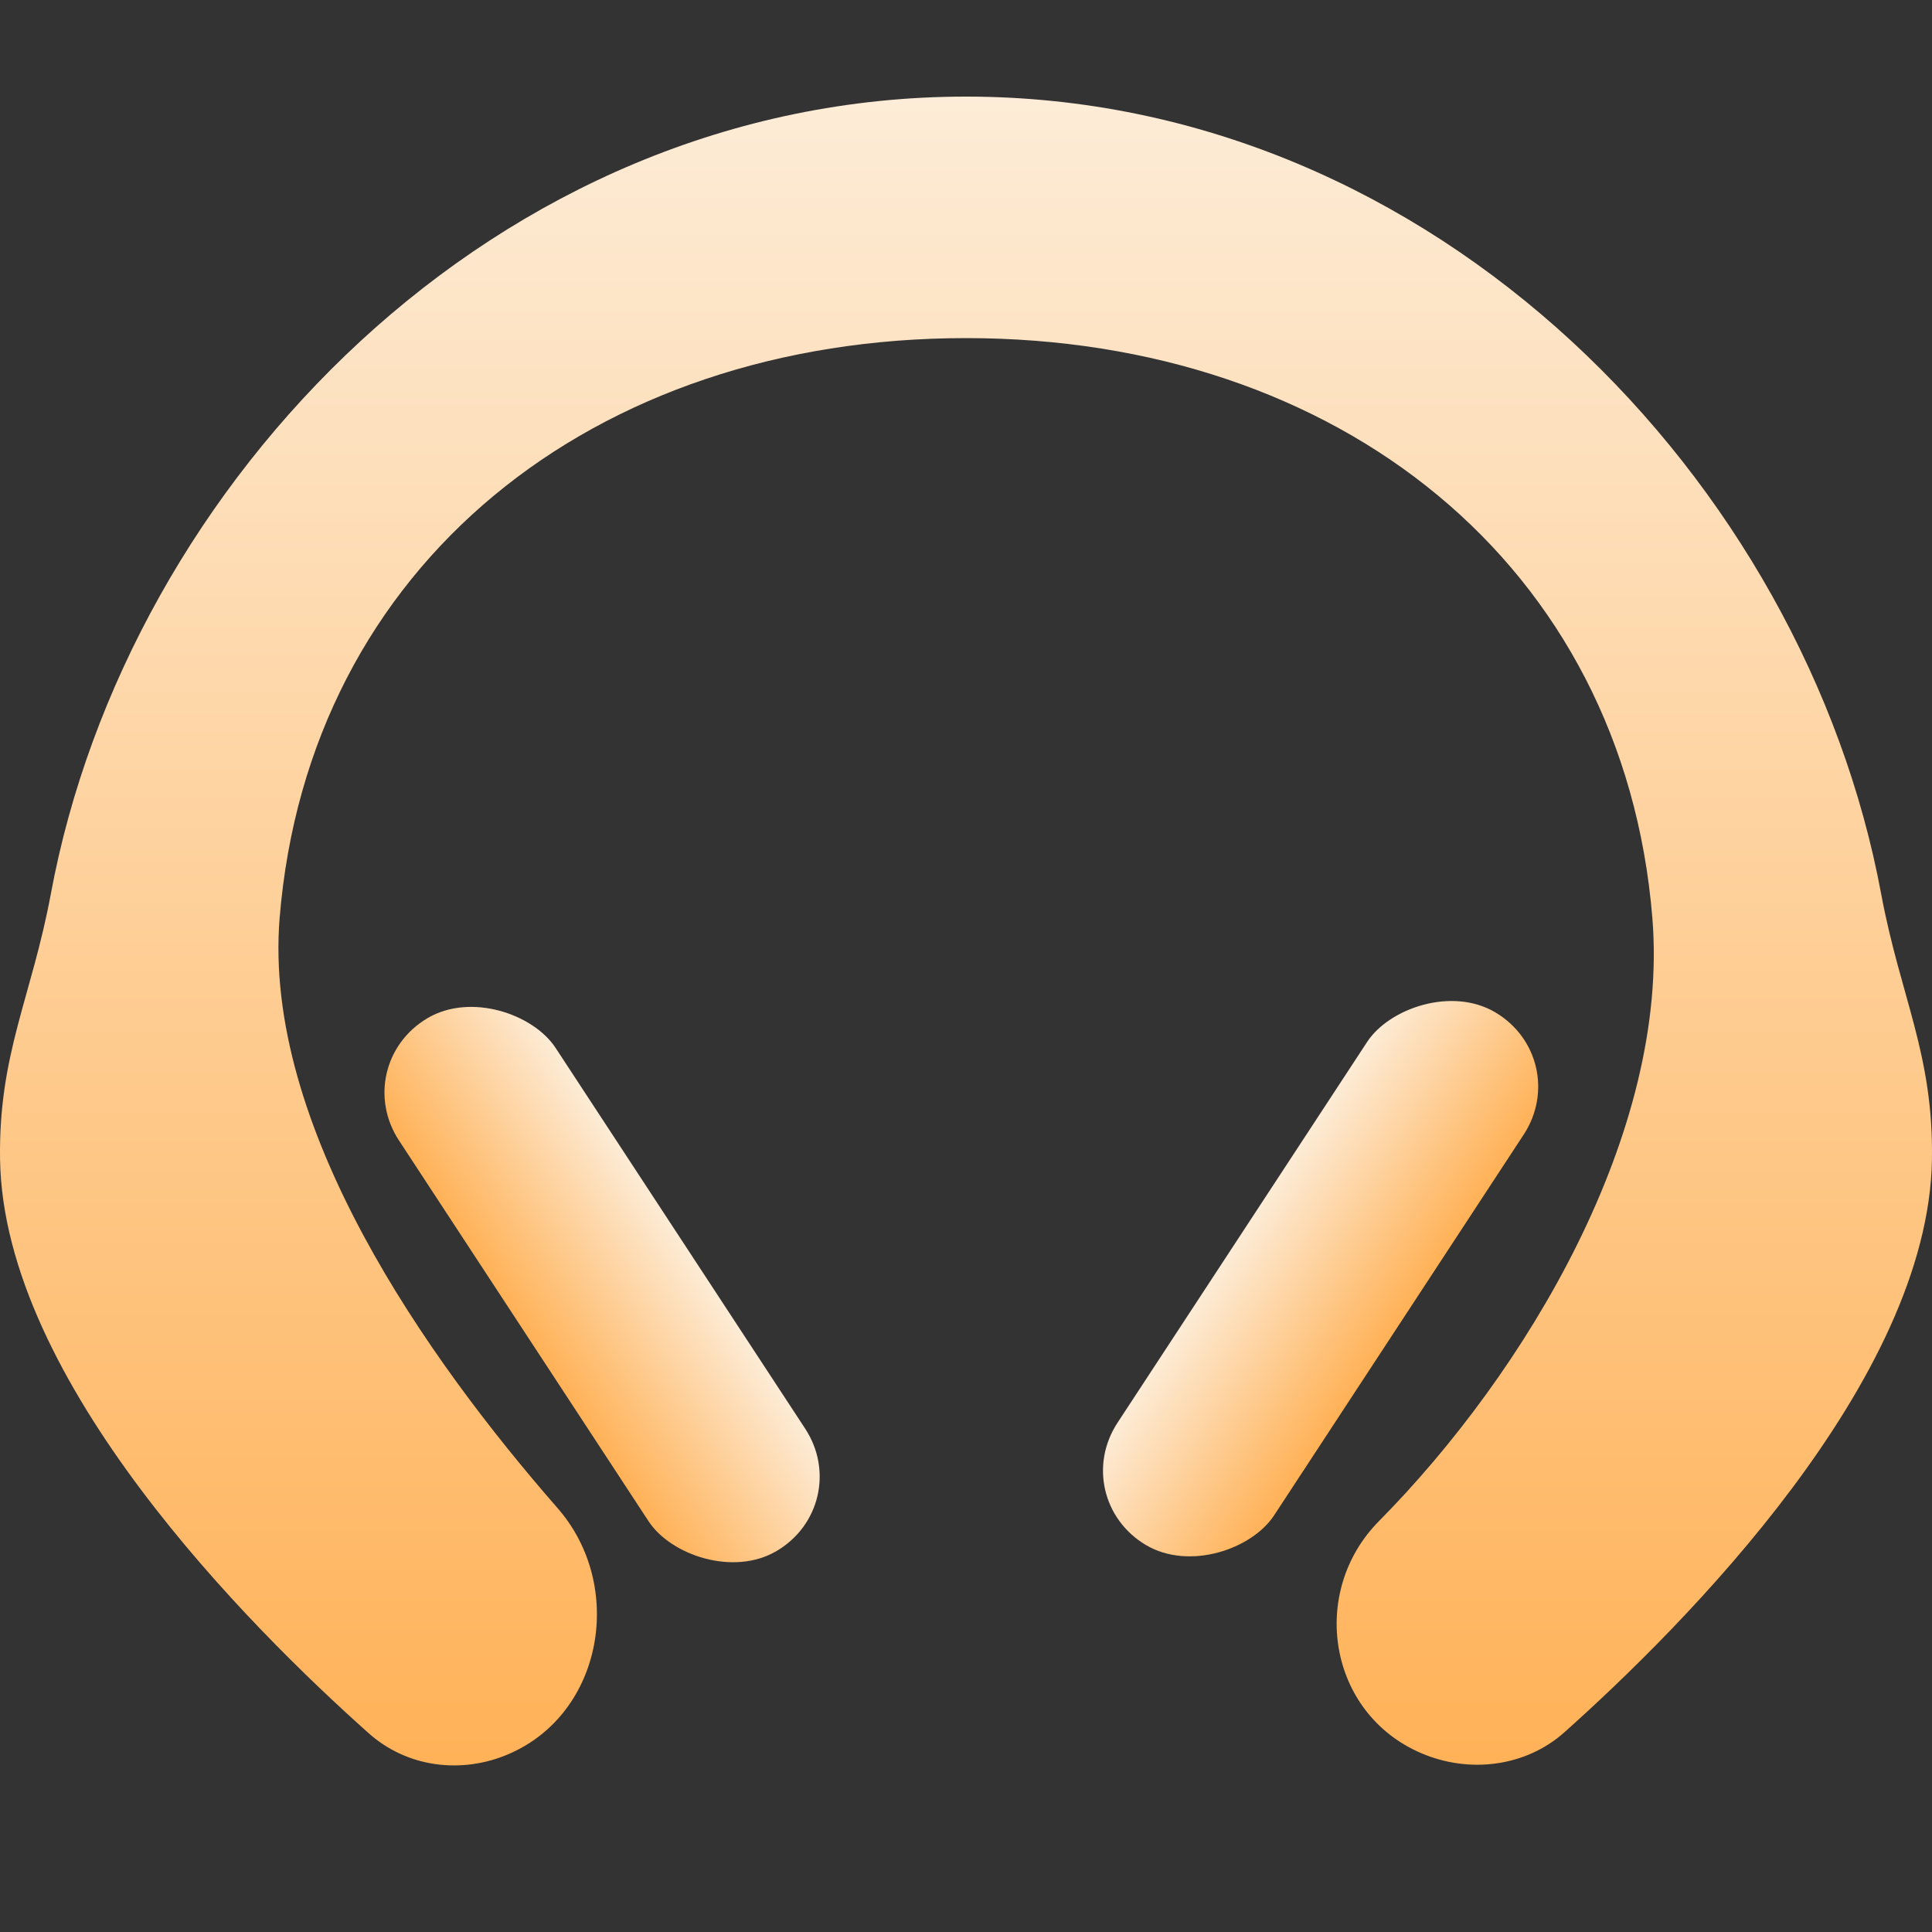 <svg width="40" height="40" viewBox="0 0 40 40" fill="none" xmlns="http://www.w3.org/2000/svg">
<rect x="0" y="0" width="40" height="40" fill="#333333" stroke="none"/>
<path d="M5.79 19C6.389 11.693 12.285 7 20 7C27.715 7 33.611 11.693 34.21 19C34.573 23.439 31.601 28.406 28.549 31.494C27.1 32.959 27.492 35.463 29.419 36.295C30.418 36.726 31.587 36.58 32.388 35.866C34.866 33.654 39.931 28.579 39.999 24C40.031 21.817 39.346 20.65 38.946 18.5C37.367 10 29.747 2 20 2C10.253 2 2.633 10 1.054 18.5C0.654 20.65 -0.031 21.817 0.001 24C0.069 28.593 5.164 33.684 7.634 35.885C8.429 36.594 9.556 36.737 10.534 36.315C12.49 35.471 12.947 32.83 11.545 31.225C8.835 28.124 5.437 23.313 5.79 19Z" fill="url(#paint0_linear_973_78)"/>
<rect width="3.766" height="13.194" rx="1.883" transform="matrix(0.861 -0.509 0.548 0.836 7.229 22.039)" fill="url(#paint1_linear_973_78)"/>
<rect width="3.766" height="13.194" rx="1.883" transform="matrix(-0.861 -0.509 -0.548 0.836 32.578 21.917)" fill="url(#paint2_linear_973_78)"/>
<defs>
<linearGradient id="paint0_linear_973_78" x1="20" y1="2" x2="20" y2="37" gradientUnits="userSpaceOnUse">
<stop stop-color="#FDECD7"/>
<stop offset="1" stop-color="#FFB156"/>
</linearGradient>
<linearGradient id="paint1_linear_973_78" x1="3.796" y1="6.597" x2="-9.86634e-08" y2="6.597" gradientUnits="userSpaceOnUse">
<stop stop-color="#FDECD7"/>
<stop offset="1" stop-color="#FFB156"/>
</linearGradient>
<linearGradient id="paint2_linear_973_78" x1="3.796" y1="6.597" x2="-9.86634e-08" y2="6.597" gradientUnits="userSpaceOnUse">
<stop stop-color="#FDECD7"/>
<stop offset="1" stop-color="#FFB156"/>
</linearGradient>
</defs>
</svg>
